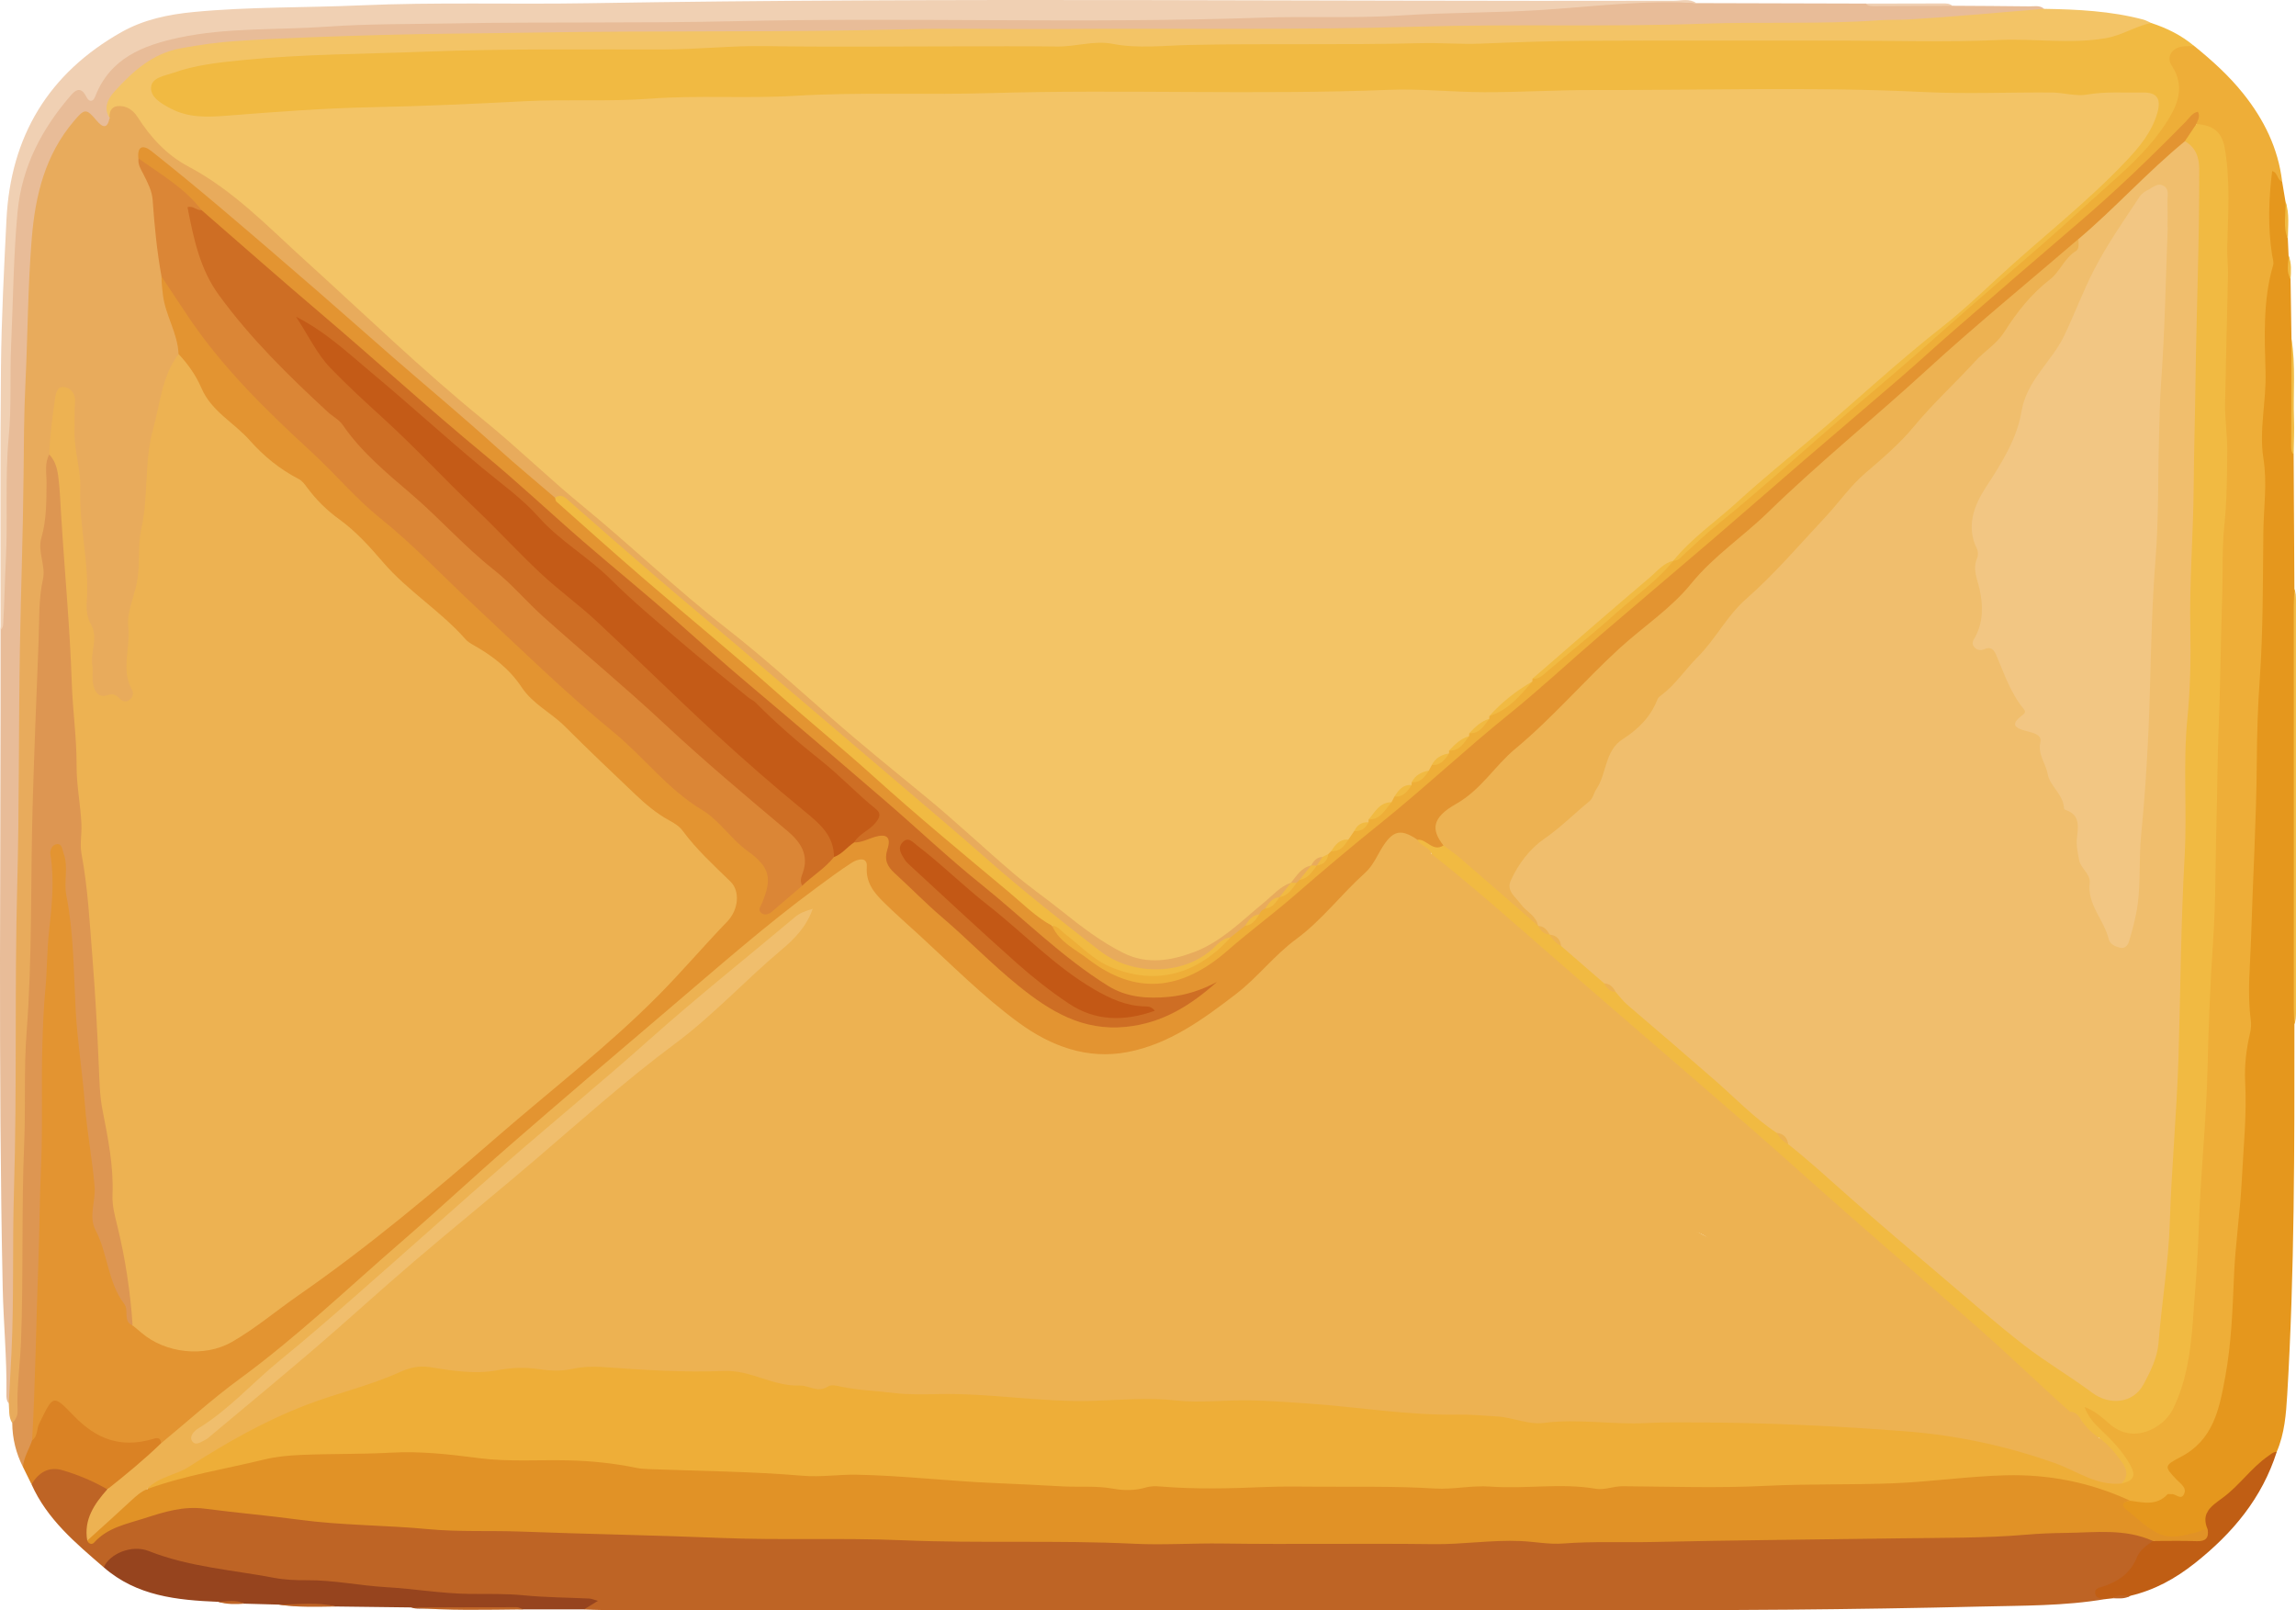 <?xml version="1.0" encoding="UTF-8"?>
<svg id="Layer_1" data-name="Layer 1" xmlns="http://www.w3.org/2000/svg" viewBox="0 0 1248.25 875.52">
  <path d="M1111.34,4.81c18.15.29,36.23,1.16,53.9,5.84,1.45.38,2.79,1.19,4.19,1.8-5.72,6.41-13.75,8.38-21.48,9.98-13.31,2.74-26.9,2.77-40.44,1.23-7.83-.89-15.54.91-23.36.89-56.51-.18-113.02-.29-169.53,0-20.76.11-41.58,1.58-62.28.84-23.93-.86-47.8.45-71.68.45-34.08,0-68.19-.24-102.3.48-13.68.29-27.51.31-41.24.3-17.35-.02-34.74-1.36-52.15.43-14.75,1.52-29.7,1.15-44.48.11-8.66-.61-17.14.57-25.71.48-34.62-.37-69.27-.75-103.86.19-47.9,1.3-95.78.81-143.67,1.44-36.38.48-72.76,1.79-109.1,3.3-17.07.71-34.29,2.06-51.14,5.75-5.11,1.12-10.12,2.52-14.87,4.69-7.91,3.61-8.16,6.67-1.03,11.94,8.05,5.95,17.47,6.62,26.87,6.11,38.43-2.08,76.83-4.5,115.33-5.76,35.63-1.17,71.26-2.14,106.89-3.2,18.73-.56,37.47-.35,56.17-1.18,41.89-1.87,83.84-.23,125.69-1.78,64.83-2.4,129.64-.37,194.45-1.28,21.58-.3,43.12-2.28,64.73-1.35,11.69.5,23.34,1.81,35.08,1.37,66.33-2.5,132.69-2.04,199.03-1.28,34.08.39,68.2.42,102.25,1.66,14.61.53,29.07-1.14,43.62-.44,13.34.64,17.34,6.41,12.16,18.72-3.37,8.02-8.69,14.79-14.61,21.05-19.69,20.82-42.12,38.64-63.32,57.82-21.59,19.52-43.96,38.13-65.91,57.22-20.58,17.9-41.44,35.51-61.98,53.46-18.2,15.91-37.19,30.92-54.58,47.72-.58.58-1.22,1.12-1.86,1.64-16.08,11.32-30.46,24.77-45.22,37.66-10.31,9.01-21.08,17.5-31.02,26.93-.49.53-1.04,1.01-1.59,1.47-7.26,6.21-15.49,11.27-21.89,18.5-.42.58-.9,1.1-1.41,1.59-3.2,2.67-6.86,4.79-9.63,7.98-.43.55-.93,1.05-1.45,1.51-3.2,2.61-6.79,4.74-9.54,7.9-.44.54-.94,1.03-1.47,1.47-2.83,1.87-6.1,3.2-7.94,6.33-.81,1.15-1.71,2.22-2.85,3.07-2.94,1.77-6.15,3.18-8.09,6.25-.44.55-.95,1.03-1.5,1.46-3.19,1.45-6.05,3.31-7.89,6.42-.82,1.17-1.74,2.25-2.95,3.04-4.75,1.81-8.05,5.35-11.02,9.29-.43.57-.94,1.06-1.49,1.5-2.45,1.28-5.02,2.41-6.46,5-1.23,1.74-2.55,3.39-4.4,4.52-3.25,1.24-6.01,3.14-8.01,6.05-.65.81-1.41,1.51-2.26,2.1-1.13.75-2.36,1.32-3.62,1.82-2.58.83-4.47,2.74-6.59,4.29-4.17,2.62-7.07,6.71-11.02,9.59-15.45,11.45-28.58,25.96-45.74,35.1-16.21,8.63-32.76,10.38-49.73,1.66-13.81-7.09-25.2-17.44-37.29-26.86-30.77-23.98-59.5-50.4-89.6-75.18-27.49-22.63-53.84-46.64-81.53-69.02-18.62-15.05-36.7-30.72-54.68-46.45-14.28-12.5-28.74-24.82-43.18-37.11-18.8-16.01-36.98-32.73-56.08-48.41-19.29-15.84-37.79-32.67-55.73-50.03-20.02-19.37-40.91-37.75-61.61-56.34-5.61-5.04-11.91-9.23-18.75-12.6-12.87-6.33-23.31-15.63-31.81-27.08-7.01-9.44-6.87-9.51-17.07-4.45-.59.29-1.35-.6-1.86-1.23-2.36-7.24,1.36-12.43,5.61-17.62,12.53-15.26,29.3-21.77,48.29-24.07,16.81-2.03,33.73-2.29,50.59-3.14,37.4-1.89,74.9-.93,112.29-2.26,45.8-1.62,91.57-.35,137.35-1.11,36.91-.61,73.8-1.77,110.72-1.51,66.84.46,133.7.62,200.53-.36,53.83-.8,107.66-.46,161.47-1.56,35.88-.73,71.79-.09,107.61-1.63,34.76-1.49,69.58-2.55,104.27-5.65,5.09-.45,10.37-.92,15.48.53Z" style="fill: #f3c466; stroke-width: 0px;"/>
  <path d="M756.5,436.13c.54-1.03,1.08-2.06,1.62-3.09,3.35-1.74,6.06-4.41,9.32-6.28,0-.51.03-1.02.06-1.53,3.28-1.84,6.37-3.97,9.32-6.29.54-1.03,1.08-2.06,1.62-3.08,3.28-1.84,6.36-3.98,9.32-6.28,0-.51.03-1.02.06-1.53,4.34-1.62,7.3-5.16,10.87-7.86,0-.51.03-1.01.06-1.52,4.35-1.61,7.3-5.17,10.88-7.85,0-.51.03-1.01.06-1.52,8.58-5.28,15.73-12.35,23.39-18.79.01-.51.03-1.01.06-1.52,9.24-4.81,16.58-12.19,24.18-18.99,17.17-15.36,35.11-29.82,52.34-45.1h0c13.05-11.06,25.74-22.52,38.87-33.48,19.3-16.11,37.87-33.08,57.11-49.28,15.48-13.04,30.61-26.49,45.99-39.65,21.68-18.55,42.97-37.54,64.43-56.35,14.65-12.84,29.23-25.74,43.01-39.49,8.47-8.45,16.2-17.61,21.11-28.77,2.76-6.26,3.52-12.44.03-18.73-2.23-4.01-3.7-8.15-.09-12.28,3.75-4.29,8.16-3.84,12.8-1.86,9.66,7.83,18.82,16.07,26.66,25.89,11.3,14.16,18.95,29.68,21.13,47.75-3.6.13-3.87,2.71-4.1,5.43-.86,10.38-.68,20.75.58,31.08.54,4.42,1.26,8.82.12,13.18-4.05,15.56-3.59,31.41-3.5,47.29.08,14.55.89,29.15-1.33,43.65-.47,3.07-.45,6.28.09,9.35,2.69,15.3-.44,30.57-.07,45.86.42,17.4-.13,34.84-.6,52.23-.42,15.83-1.88,31.67-1.93,47.51-.09,27.56-1.66,55.07-2.47,82.6-.55,18.7-.96,37.42-2.58,56.08-.25,2.88-.17,5.72.29,8.56.5,3.09,1.21,6.25.77,9.32-3.48,24.27-2.86,48.76-3.92,73.14-1.16,26.76-5.25,53.29-5.46,80.12-.16,20.59-3.07,40.93-7.83,60.99-2.86,12.04-9.62,21.04-20.13,27.59-7.27,4.54-7.09,4.83-2.25,11.77,5.03,7.2,3.64,9.26-5.28,11.17-7.82,1.67-15.28,5.44-23.47,1.89-5.54-1.48-10.93-3.36-16.34-5.26-19.96-7.02-40.55-8.58-61.54-6.92-17.63,1.39-35.31,3.22-52.93,3.35-37.48.26-74.92,2.83-112.38,2.2-23.92-.4-47.83.13-71.73,0-19.97-.11-40.02.06-60.01.45-19.62.39-39.46-.62-59.13-.39-19.18.22-38.42-1.72-57.61.93-7.42,1.02-15.08.56-22.57-.79-3.34-.6-6.77-.82-10.12-.47-29.67,3.06-59.2-1.1-88.79-1.84-25.2-.63-50.34-4.86-75.51-4.11-24.53.73-48.81-1.21-73.18-2.42-7-.35-14.03-.23-21.01-.27-28.39-.18-56.27-7.19-84.8-5.6-22.93,1.28-45.65-2.9-68.49-4.16-12.03-.66-23.83,1.98-35.84,1.22-32.84-2.08-63.88,7.35-95.13,15.34-3.24.83-6.28,2.68-9.82,1.57-2.39-4.35,1.5-5.5,3.91-6.55,16.29-7.12,30.69-17.49,46.04-26.19,19.07-10.81,39.91-17.77,60.43-25.23,8.27-3.01,17.14-4.41,25.14-8.35,11.57-5.69,23.58-1.5,35.34-1.32,8.08.13,16.07,1.02,24.03-1.01,2.02-.52,4.15-1.08,6.18-.64,19.15,4.18,38.37-.91,57.57.6,20.46,1.62,41.02,1.55,61.55,1.74,2.61.02,5.41-.04,7.64,1.28,6.99,4.13,15.13,3.43,22.36,5.62,12.65,3.83,25.19.6,37.72,2.25,35.8,4.71,72.03,3.22,107.96,6.95,13.53,1.4,27.61.33,41.23-1.36,9.57-1.19,18.57,1.67,27.95,1.03,28.39-1.93,56.58,1.74,84.85,3.43,19.97,1.19,39.71,5.24,59.86,4.25,14.09-.69,28.09.64,41.85,3.87,6.81,1.59,13.47-.53,20.2-.36,40.28,1.02,80.57.53,120.84,1.28,18.95.35,37.85,2.76,56.79,3.76,17.51.93,34.59,3.7,51.68,7.33,16.65,3.54,32.67,8.7,48.12,15.78,7.37,3.38,14.82,6.53,23.23,5.44,5.49-1.2,3.89-4.37,2.14-7.61-3.64-6.75-8.92-12.11-14.47-17.27-3.25-3.02-6.47-6.14-7.89-10.5-1.16-3.56.31-5.03,3.9-3.94,3.83,1.16,6.7,3.95,9.86,6.22,13.91,9.98,28.47,6.14,34.44-10.09,5.59-15.19,7.93-31.2,9.05-47.39,2.14-30.87,2.55-61.82,5.64-92.65,1.47-14.72,1.61-29.62,1.9-44.42.69-34.34,3.14-68.57,4.71-102.86.39-8.56-.13-17.14-.16-25.69-.06-23.7,1.43-47.33,2.03-71,1.07-41.85,1.13-83.73,4.34-125.51.78-10.12-1.78-20.16-1.35-30.38.88-20.74,1.68-41.52,1.41-62.27-.25-19.26.53-38.5.2-57.75-.09-5.48-.65-10.89-1.37-16.32-.98-7.39-4.29-12.72-11.54-15.17-2.29-.98-2.82-2.83-2.35-5.87-7.4,7.41-14.45,14.27-21.29,21.34-15.95,16.49-33.93,30.69-51,45.92-23.87,21.29-48.66,41.5-72.31,63.04-14.21,12.95-29.04,25.25-43.74,37.67-22.24,18.79-43.93,38.24-66.19,57.02-21.07,17.77-41.78,35.97-62.53,54.1-28.01,24.47-56.75,48.06-84.8,72.48-16.07,14-32.19,27.98-48.8,41.38-27.32,22.04-53.69,45.24-81.17,67.1-21.1,16.79-47.49,17.41-69.16,1.17-6.04-4.53-11.86-9.33-17.68-14.14-2.32-1.91-5.22-3.94-2.64-7.68,3.74-1.21,5.63,1.74,8.05,3.55,8.49,6.36,15.99,14.46,25.99,18.27,21.86,8.33,41.16,2.7,58.11-12.65.96-.87,1.9-1.77,2.86-2.64,2.51-2.66,5.24-5.07,8.41-6.93,3.18-1.31,5.65-3.48,7.54-6.35,1.2-1.18,2.38-2.37,3.84-3.24,2.86-1.11,4.91-3.31,7.13-5.3.52-.47,1.08-.88,1.66-1.26,3.01-1.92,5.58-4.31,7.84-7.06.63-.89,1.42-1.58,2.36-2.12,3.31-1.48,5.63-4.23,8.28-6.54.49-.49,1.03-.92,1.59-1.31,2.23-1.4,4.86-2.33,6.12-4.94.53-.53,1.06-1.05,1.6-1.58,3.35-1.74,6.07-4.4,9.32-6.29,1.06-1.55,2.13-3.1,3.19-4.64,2.54-1.64,5.3-2.94,7.75-4.74,0-.51.03-1.01.06-1.52,4.85-2.21,7.7-7.06,12.45-9.41Z" style="fill: #eeae38; stroke-width: 0px;"/>
  <path d="M1144.54,869.35c-22.4,3.8-45.07,3.5-67.65,4.05-139.57,3.4-279.16,1.61-418.74,1.91-110.42.23-220.84,0-331.26-.04-3.12,0-6.23-.2-9.35-.31,1.12-4.49-2.14-3.52-4.55-3.7-21.5-1.61-43.04-2.27-64.57-3.26-20.48-.94-40.95-2.77-61.36-5.35-15.17-1.92-30.65-1.52-45.83-3.94-19.76-3.14-39.71-5.32-58.67-12.51-9.7-3.68-18.33-.06-26.17,5.86-15.26-13.16-30.78-26.09-39.27-45.14,1.78-6.58,5.91-10.56,12.46-9.93,10.66,1.04,20.7,4.34,28.78,11.95.74,4.76-3.57,7.12-5.13,10.79-2.09,4.9-6.46,9.53-2.04,15.26,12.86-11,29.39-12.77,44.63-17.36,8.97-2.7,18.59.49,27.85,1.63,30.19,3.71,60.36,7.1,90.82,8.48,39.49,1.79,79.03,1.74,118.5,4.15,21.27,1.3,42.68,1.5,63.96,1.5,58.31,0,116.57,2.76,174.88,2.01,25.43-.32,50.84,1.13,76.31.93,25.71-.2,51.52.53,77.27.38,21.31-.13,42.63.41,63.9-.14,22.61-.6,45.26-1.85,67.78-.33,18.83,1.27,37.42-1.29,56.13-.93,48.68.95,97.3-2.06,145.97-1.76,28.63.18,57.1-3.88,85.75-2.96,8.37.27,16.63.85,24.4,4.3,2.26,1.57,1.98,3.56.37,5.21-4.54,4.64-7.55,10.35-11.34,15.51-2.94,4-7.57,6.15-12.26,7.67-4.04,1.31-3.82,3.33-1.55,6.06Z" style="fill: #be6425; stroke-width: 0px;"/>
  <path d="M1192.92,25.02c-2.08.07-4.18-.02-6.23.24-5.86.74-9.13,5.6-6.02,10.34,7.74,11.8,3,22.1-3.41,31.83-7.71,11.71-17.73,21.38-28.26,30.77-12.17,10.85-24.17,21.92-36.44,32.67-19.05,16.69-38.4,33.03-57.3,49.88-15.46,13.77-31.18,27.2-47.01,40.54-25.11,21.16-49.22,43.49-74.81,64.1-6.04,4.87-11.62,10.31-17.4,15.5-1.9,1.71-3.37,4.08-6.38,4.01,10.03-12.41,23.25-21.38,34.9-32.03,12.99-11.87,26.67-23,40.13-34.36,23.95-20.22,46.83-41.67,71.52-61.04,10.18-7.99,19.65-16.91,29.15-25.72,23.39-21.71,48.82-41.18,70.77-64.45,7.14-7.57,13.76-15.6,16.73-25.91,2.2-7.62-.12-11.23-7.87-11.09-10.09.19-20.16-.65-30.32,1.12-6.17,1.07-12.83-1.08-19.28-1.13-23.17-.18-46.39.88-69.51-.26-59.82-2.95-119.64-.92-179.46-1.09-19.81-.06-39.69,1.24-59.54,1.18-17.26-.05-34.56-1.96-51.77-1.28-72.31,2.88-144.66-.37-216.94,1.78-35.37,1.05-70.76-.65-106.02,1.48-26.27,1.58-52.56-.43-78.69,1.54-22.63,1.71-45.22.21-67.77,1.37-27.62,1.42-55.23,2.72-82.9,3.26-26.64.52-53.27,2.57-79.85,4.65-10.48.82-20.52,1.12-30.06-3.88-4.9-2.57-10.88-5.89-10.76-11.25.13-5.71,7.46-6.55,12.06-8.19,11.98-4.28,24.52-5.59,37.24-6.88,33.35-3.37,66.77-3.33,100.18-4.64,43.29-1.7,86.57-1.08,129.85-1.2,18.19-.05,36.26-2.11,54.48-1.82,34.27.54,68.55.15,102.83.15,18.61,0,37.23-.2,55.84.08,10.15.15,20.23-3.4,30.23-1.46,13.88,2.69,27.98.92,41.59.62,42.01-.93,84.01.11,125.99-.98,10.85-.28,21.62.68,32.45.25,18.92-.76,37.86-1.45,56.79-1.54,46.6-.22,93.19-.08,139.79-.09,28.38,0,56.8.96,85.12-.34,19.35-.89,38.67,2.29,58.04-.96,8.91-1.49,16.25-6.47,24.81-8.33,8.59,2.78,16.55,6.71,23.49,12.56Z" style="fill: #f1ba42; stroke-width: 0px;"/>
  <path d="M676.84,503.36c-2.61,2.08-5.21,4.16-7.82,6.25-3.44,2.75-7,5.35-10.47,8.07-17.87,13.98-40.71,15.1-59.5,2.11-17.35-11.99-33.71-25.38-49.65-39.13-23.25-20.05-46.9-39.63-70.06-59.78-25.12-21.85-50.64-43.23-75.72-65.14-22.13-19.33-44.85-37.99-67.13-57.17-9.07-7.81-17.78-16.03-27.11-23.53-2.25-1.81-4.42-3.67-7.59-3.36-8.93-4.53-15.86-11.73-23.25-18.16-43.36-37.74-86.54-75.68-130.12-113.18-21.29-18.32-42.77-36.41-64.41-54.31-2.12-1.75-6.33-7.22-6.49,1.54,10.74,19.48,8.05,41.6,12.32,62.34-.26,9.75,3.06,18.73,5.97,27.81,1.56,4.87,3.95,9.61,2.77,15-11.53,22.15-15.8,46.5-16.93,70.71-.62,13.37-3.51,26.47-3.6,39.99-.07,11.14-.36,23.42-5.74,34.23-.69,1.39-1.2,3.09-.84,4.55,2.57,10.44-1.76,21.13,1.64,31.7,2.11,6.55-1.93,9.51-8.81,7.85-14.46-3.49-16.72-1.68-16.14-21.68.5-17.19-3.68-33.84-4.16-50.92-.49-17.56-2.04-35.15-4.04-52.61-1.36-11.89-2.13-23.7-1.86-35.62.06-2.66.07-5.97-3.06-6.32-3.01-.34-3.05,3.13-3.39,5.26-1.49,9.5-1.97,19.12-3.28,28.66-1.33,4.88-.62,9.85-.62,14.77.01,9.39-.42,18.68-2.27,27.95-2.2,11.03.27,22.2-.53,33.42-2.36,32.93-1.98,66.03-3.8,98.98-1.55,28.11-.14,56.22-1.45,84.27-1.58,33.78-2.35,67.57-3.4,101.36-.6,19.24-.96,38.48-1.05,57.72-.14,32.26-1.57,64.47-3.32,96.66-.22,3.99.08,8.58-5.3,9.97-2.09-3.32-1.51-7.1-1.86-10.72-1.19-2.48-.66-5.13-.6-7.69.62-27.03-1.11-54.08.03-81.06,2.13-50.46.24-100.93,1.66-151.36,1.14-40.58.46-81.15,1.49-121.7.87-34.04.24-68.13,1.75-102.11,1.12-25.24-.07-50.48,1.36-75.65,2.17-38.12.77-76.45,7.02-114.35,2.81-17.08,10.47-31.46,21.17-44.52,5.74-7,8.06-7.13,15.42-1.53,1.76,1.34,3.24,2.64,5.49,1.24-.27-3.26.92-6.08,4.23-6.46,4.75-.54,8.53,2.03,11.01,5.92,7.12,11.15,16,20.76,27.63,26.9,24.51,12.95,43.27,32.77,63.43,51.01,32.24,29.19,63.44,59.5,97.27,86.99,18.05,14.67,34.79,31.07,52.82,45.86,26.84,22.01,51.89,46.08,79.3,67.46,19.59,15.28,38.03,32.05,56.71,48.47,16.74,14.71,34.07,28.68,51.28,42.82,16.36,13.45,31.78,28.04,47.91,41.79,8.46,7.21,17.65,13.56,26.34,20.52,10.53,8.44,21.15,16.59,33.34,22.67,13,6.49,26.05,4.05,38.25-.5,14.96-5.58,26.28-17.29,38.5-27.32,4.54-3.72,8.42-8.41,14.24-10.4.13.33.26.67.39,1-1.37,3.09-4.09,4.87-6.62,6.83h0c-2.93,1.68-4.97,4.47-7.82,6.25-1.5.58-2.54,1.62-3.13,3.12-2.91,1.7-4.96,4.47-7.81,6.25Z" style="fill: #e8ab5c; stroke-width: 0px;"/>
  <path d="M1158.08,815.88c7.12.94,14.41,2.88,20.31-3.5.35-.38,1.46-.01,2.21-.1,2.31-.26,5.1,3.52,6.77,0,1.66-3.5-1.81-5.57-3.9-7.76-6.83-7.15-7.13-7.66,2.02-12.41,17.86-9.26,21.07-26.05,24.27-43.45,3.35-18.17,4.01-36.45,4.77-54.82.73-17.53,3.4-34.98,4.27-52.51.87-17.61,2.75-35.21,1.82-52.89-.48-9.12.58-18.08,2.69-26.97.53-2.23.66-4.7.36-6.97-2-14.98-.27-29.95.17-44.89.94-31.88,2.87-63.73,3.1-95.64.11-14.77.53-29.57,1.58-44.3,1.91-26.79,1.68-53.67,1.99-80.44.15-13.18,2.18-26.48.02-40.09-2.41-15.21,1.59-30.95,1.17-46.57-.53-19.57-1.5-39.27,4.14-58.47.46-1.58-.28-3.53-.56-5.29-2.35-15.2-1.93-30.35.02-45.83,3.36,1.04,2.59,4.99,5.4,5.66.61,3.63,1.21,7.26,1.82,10.89,1.91,6.69-.39,13.65,1.3,20.35.13,3.04.26,6.07.4,9.11,1.51,4.16-.28,8.59,1.08,12.76.17,10.84.34,21.69.5,32.53,1.28,17.84.19,35.7.59,53.55.07,3.08-.6,6.22.59,9.23.13,24.39.26,48.78.39,73.18.89,1.99.54,4.11.54,6.17.02,74.73.02,149.46,0,224.18,0,2.06.33,4.17-.52,6.18.02,67.14.1,134.29-3.9,201.34-.63,10.5-1.41,21.22-5.71,31.17-12.65,9.9-21.88,23.69-36.14,31.71-1.88,1.06-1.91,1.64-.93,3.39,1.47,2.62,1.72,5.44-.56,7.95-17.41,8.62-34.24,4.76-45.37-10.38-2.94-3.99-2.22-5.32,3.29-6.07Z" style="fill: #e5971d; stroke-width: 0px;"/>
  <path d="M59.59,64.17c-1.23,6.14-3.87,5.16-7.05,1.39-5.71-6.79-6.57-6.55-12.33.23-15.67,18.44-21.02,40.31-22.94,63.79-2.14,26.13-2.17,52.31-3.43,78.44-.83,17.14-.87,34.24-1.04,51.35-.3,30.9-1.44,61.79-1.97,92.69-.75,43.17-.3,86.36-1.47,129.51-1.49,55.15-.06,110.32-1.76,165.42-.92,29.62.06,59.23-1.38,88.8-.44,9.03-.98,18.08-1.43,27.13-1.35-1.49-1.32-3.34-1.29-5.16.28-19.26-1.62-38.43-2.03-57.68C-1.05,580.85.47,461.63.29,342.41c1.9-13.38,1.27-26.9,1.29-40.3.05-33.58.22-67.18,1.37-100.71,1-29.3.99-58.69,4.36-87.92,2.7-23.4,12.67-43.23,27.53-60.97,2.93-3.5,6.39-6.38,11.49-3.99,2.45,1.15,3.84.01,5.07-2.02,10.38-17.14,26.82-24.69,45.51-28.56,13.3-2.75,26.9-3.9,40.35-4.13,19.26-.33,38.48-1.47,57.72-2.15,61.14-2.15,122.32.11,183.42-1.67,81.75-2.38,163.49-.47,245.23-1.23,41.38-.38,82.75-1.29,124.12-1.95,43.91-.7,87.81-3.02,131.68-5.6,14.2-.83,28.57-1.07,42.82.48,30.7.08,61.41.17,92.11.25,12.34,1.42,24.73.2,37.09.64,3.33.12,6.71-.61,9.98.56,13.91.09,27.83.14,41.74.32,2.75.04,5.72-.74,8.17,1.33-24.46,2-48.9,4.3-73.39,5.79-5.52.34-11.15.06-16.77.46-31.67,2.27-63.43.7-95.1,1.84-51.63,1.86-103.28.07-154.88,1.61-66.17,1.98-132.33.78-198.49,1.29-26.58.2-53.17-.55-79.73.14-68.03,1.76-136.08.63-204.1,1.82-26.97.47-53.96.48-80.93,1.26-26.58.76-53.18,1.55-79.7,3.33-9.95.67-19.98,2.08-29.94,3.92-15.5,2.86-25.96,12.44-35.79,23.2-3.52,3.85-6.62,8.89-2.94,14.7Z" style="fill: #e8bc98; stroke-width: 0px;"/>
  <path d="M922.25,1.7c-28.09-1.79-56.01,1.89-83.9,3.7-25.41,1.65-50.83,1.29-76.13,2.97-25.49,1.69-50.91.35-76.35,1.23-96.02,3.32-192.1-.28-288.1,1.95-50.71,1.18-101.39.22-152.08,1.18-22.71.43-45.48.16-68.1,1.77-26.81,1.91-53.92.32-80.42,6-19.54,4.19-37.3,11.15-45.36,31.84-1.34,3.44-3.43,3.12-4.86.28-2.37-4.68-4.95-4.8-8.19-1.07-16.01,18.42-26.92,39.04-29.23,63.87-2.24,24.05-2.39,48.14-3.48,72.21-.75,16.62.26,33.28-1.3,49.78-2.12,22.33-.42,44.68-1.57,66.97-.57,11.01-.72,22.02-1.35,33.02-.1,1.81.13,3.68-1.52,5.01.02-47.65-.29-95.31.21-142.95.28-26.73,1.68-53.45,3-80.16,2.25-45.25,22.89-79.45,62.48-101.83,12.17-6.88,25.6-9.64,39.37-10.96,30.02-2.88,60.18-2.26,90.25-3.59,41.38-1.83,82.73-.48,124.08-1.17,196.81-3.28,393.62-.87,590.44-1.36,4.03-.01,8.34-1.35,12.13,1.31Z" style="fill: #f0d0b3; stroke-width: 0px;"/>
  <path d="M6.66,773.62c2.01-1.89,3.03-4.26,2.91-6.97-.56-12.48,1.37-24.83,1.85-37.27,1.38-35.85.2-71.74,1.72-107.53.86-20.26-.23-40.54,1.32-60.7,3.13-40.7,2.12-81.46,3.25-122.17.85-30.31,2.12-60.63,3.29-90.93.42-10.96-.08-22.21,2.36-33.23,1.61-7.29-3.04-14.92-.89-22.34,2.87-9.92,2.75-19.96,2.83-30.08.04-5.12-1.2-10.44,1.49-15.33,5.65,1.05,5.91,5.87,6.79,10.05,2.21,10.47,2.86,21.22,3.05,31.78.5,28.1,3.93,55.97,5.14,84,1.45,33.43,3.57,66.85,6.5,100.15,2.53,28.69,4.42,57.43,7.1,86.11.9,9.57.74,19.19,1.43,28.79,1.61,22.54,6.92,44.58,7.5,67.34.34,13.22,5.65,26.34,7.29,39.76,1.02,8.35,4.23,16.7,1.04,25.25-3.17,1.4-4.14-1.05-5.15-3.1-7.55-15.42-11.3-32.27-17.91-48.06-1.71-4.09-2.21-8.72-1.45-13.08,1.6-9.22-.45-18.05-1.61-27.08-2.83-22.13-4.77-44.36-6.48-66.61-1.49-19.44-1.14-39.06-3.66-58.33-1.69-12.97-2.73-26.06-4.23-40.68-2.36,3.7-1.62,6.02-1.52,8.19.66,14.35-1.11,28.54-2.42,42.79-1.71,18.62-2.11,37.32-2.58,56.02-.95,38.13-.14,76.28-2.24,114.43-1.15,20.98-2.25,42.06-2.11,63.13.08,11.43.63,22.9-1.89,34.18-1.56,5.47-2.64,11.16-6.91,15.42-3.79-7.52-5.74-15.48-5.82-23.89Z" style="fill: #dd9652; stroke-width: 0px;"/>
  <path d="M56.39,852.06c3.24-7.34,15.16-12.53,24.52-8.83,21.93,8.68,45.25,10.21,68.02,14.54,5.82,1.11,12,1.37,17.73,1.31,14.62-.14,28.82,2.95,43.28,3.78,15.19.87,30.33,3.51,45.51,3.66,9.76.1,19.45-.2,29.23.76,11.83,1.17,23.78,1.19,35.67,1.77,1.21.06,2.4.61,4.73,1.24-3.12,1.92-5.33,3.29-7.54,4.65-11.01,0-22.01,0-33.02-.01-17.27-1.11-34.55-.16-51.83-.52-3.07-.06-6.19.56-9.21-.54-13.52-.17-27.03-.34-40.55-.5-10.42-1.45-20.95.48-31.37-1.03-6.22-.17-12.45-.34-18.67-.51-4.66-1.38-9.53.32-14.19-1-22.39-.9-44.38-3.1-62.32-18.78Z" style="fill: #96441e; stroke-width: 0px;"/>
  <path d="M12.48,797.52c.42-5.26,3.35-9.66,4.98-14.51,2.34-5.74,2.39-12.23,5.9-17.59,3.8-5.8,6.35-6.39,12.11-2.55,4.14,2.76,7.68,6.21,11.12,9.75,7.85,8.08,17.2,11.3,28.35,8.89,2.54-.55,5.14-.81,7.72-1.12,2.65-.32,5.38-.52,5.95,3.17-7.5,11.69-17.83,20.12-30.25,26.12-7.65-4.46-15.77-7.85-24.24-10.35-7.7-2.28-13.04,1.22-17,7.59-1.55-3.14-3.09-6.27-4.63-9.41Z" style="fill: #da8224; stroke-width: 0px;"/>
  <path d="M1200.23,831.5c-3.88-9.1,2.02-12.68,8.41-17.41,8.85-6.54,15.24-16.06,24.43-22.47,1.5-1.04,2.77-2.31,4.72-2.34-8.02,25.16-23.92,44.2-44.44,60.47-10.76,8.53-21.98,14.67-35.12,17.79-2.99,1.69-6.52-.38-9.5,1.36-1.39.15-2.79.31-4.18.46-2.17-.52-5.12-.13-5.49-3.22-.33-2.77,2.53-3.08,4.22-3.63,8.5-2.76,15.01-7.33,18.57-16.06,1.5-3.67,5.17-6.37,8.66-8.7,5.88-2.04,12.03-1.06,18.05-1.5,4.48-.33,8.85-.52,11.68-4.75Z" style="fill: #c05e14; stroke-width: 0px;"/>
  <path d="M1247.41,556.78c-.12-2.85-.35-5.71-.35-8.56-.03-72.87-.04-145.75-.02-218.62,0-3.11.23-6.23.35-9.35.29,2.03.83,4.05.83,6.08.05,74.79.05,149.58.01,224.36,0,2.03-.53,4.06-.81,6.09Z" style="fill: #f1ba42; stroke-width: 0px;"/>
  <path d="M1246.99,247.07c-1.28-1.17-1.36-2.72-1.36-4.3.06-19.49.12-38.98.18-58.48,2.33,14.39.88,28.91,1.36,43.36.21,6.46-.1,12.94-.18,19.41Z" style="fill: #f1ba42; stroke-width: 0px;"/>
  <path d="M223.48,873.89c19.16-.06,38.33-.15,57.49-.14,1.18,0,2.36.78,3.54,1.19-20.36.19-40.72.82-61.04-1.05Z" style="fill: #be6425; stroke-width: 0px;"/>
  <path d="M1061.43,3.16c-14,.05-28,.11-42.01.16-1.81,0-3.67.16-5.07-1.37,13.98-.03,27.96-.06,41.94-.09,1.82,0,3.65-.04,5.13,1.3Z" style="fill: #f0d0b3; stroke-width: 0px;"/>
  <path d="M151.56,872.35c10.47-.04,20.99-1.55,31.37,1.03-10.47.13-20.96.56-31.37-1.03Z" style="fill: #be6425; stroke-width: 0px;"/>
  <path d="M1243.83,129.89c-2.84-6.63-.95-13.56-1.3-20.35,2.36,6.66,1.28,13.54,1.3,20.35Z" style="fill: #f1ba42; stroke-width: 0px;"/>
  <path d="M118.7,870.84c4.77-.19,9.61-1.36,14.2,1-4.78.33-9.54.43-14.2-1Z" style="fill: #be6425; stroke-width: 0px;"/>
  <path d="M1245.31,151.77c-2.48-4.07-1.13-8.47-1.08-12.76,1.7,4.14,1.32,8.46,1.08,12.76Z" style="fill: #f1ba42; stroke-width: 0px;"/>
  <path d="M1148.73,868.89c2.86-2.62,6.3-1.17,9.5-1.36-2.97,1.83-6.26,1.44-9.5,1.36Z" style="fill: #be6425; stroke-width: 0px;"/>
  <path d="M909.65,304.89c-8.72,11.06-20.44,18.86-30.76,28.17-12.43,11.21-25.61,21.6-38.35,32.47-2.23,1.9-4.2,3.88-7.41,3.45,21.31-18.46,42.52-37.04,64.05-55.25,3.83-3.24,7.13-7.59,12.47-8.84Z" style="fill: #f1ba42; stroke-width: 0px;"/>
  <path d="M833.07,370.51c-6.64,7.7-13.13,15.59-23.39,18.79,6.76-7.56,14.61-13.75,23.39-18.79Z" style="fill: #f1ba42; stroke-width: 0px;"/>
  <path d="M756.5,436.13c-3.46,4.04-5.92,9.41-12.45,9.41,3.45-4.06,5.94-9.39,12.45-9.41Z" style="fill: #f1ba42; stroke-width: 0px;"/>
  <path d="M733.05,456.44c-2.17,3.49-4.54,6.67-9.32,6.29,2.18-3.47,4.58-6.6,9.32-6.29Z" style="fill: #f1ba42; stroke-width: 0px;"/>
  <path d="M767.44,426.76c-2.18,3.47-4.54,6.67-9.32,6.28,2.18-3.47,4.58-6.61,9.32-6.28Z" style="fill: #f1ba42; stroke-width: 0px;"/>
  <path d="M706.52,478.36c-.52.52-1.04,1.04-1.56,1.55-1.04.87-2.08.97-3.12,0,0,0,0-.01,0-.01,3.09-3.77,5.61-8.21,10.94-9.37.13.33.26.67.39,1-1.37,3.09-4.09,4.87-6.64,6.82Z" style="fill: #e8ab5c; stroke-width: 0px;"/>
  <path d="M798.69,400.19c-2.81,3.74-5.18,8.11-10.88,7.86,3.1-3.35,6.32-6.52,10.88-7.86Z" style="fill: #f1ba42; stroke-width: 0px;"/>
  <path d="M809.63,390.81c-2.82,3.74-5.18,8.11-10.88,7.85,3.11-3.34,6.32-6.53,10.88-7.85Z" style="fill: #f1ba42; stroke-width: 0px;"/>
  <path d="M776.81,418.94c-2.18,3.48-4.54,6.67-9.32,6.29,1.95-3.81,5.29-5.57,9.32-6.29Z" style="fill: #f1ba42; stroke-width: 0px;"/>
  <path d="M787.76,409.57c-2.18,3.46-4.55,6.66-9.32,6.28,1.95-3.81,5.28-5.58,9.32-6.28Z" style="fill: #f1ba42; stroke-width: 0px;"/>
  <path d="M743.99,447.06c-1.56,3.25-3.99,5.08-7.75,4.74,1.57-3.24,4.03-5.02,7.75-4.74Z" style="fill: #f1ba42; stroke-width: 0px;"/>
  <path d="M722.14,464.31c-.44,3.71-2.55,5.77-6.23,6.24-1.02-2.93,1.86-3.27,3.11-4.7,1.04-.52,2.08-1.03,3.12-1.55Z" style="fill: #f1ba42; stroke-width: 0px;"/>
  <path d="M719.02,465.86c-1.04,1.57-2.08,3.13-3.11,4.7,0,0,0,0,0,0-1.05.85-2.09.96-3.13-.01,0,0,0-.01,0-.01,1.39-2.49,3.09-4.56,6.26-4.68Z" style="fill: #e8ab5c; stroke-width: 0px;"/>
  <path d="M58.35,809.69c10.1-8.01,20.06-16.18,29.32-25.16,6.17-10.01,15.79-16.43,24.85-23.28,27.6-20.89,54.4-42.7,79.93-66.07,17.83-16.33,36.48-31.75,54.46-47.91,28.79-25.88,58.09-51.2,87.4-76.49,23.82-20.55,47.91-40.8,72.07-60.97,15.4-12.86,31.35-24.92,47.42-36.87,2.3-1.71,4.58-3.45,7.08-4.85,7.66-4.27,11.21-2.46,12.33,6.38.73,5.79,3.9,10.21,7.92,13.98,14.21,13.35,28.28,26.84,43.07,39.58,10.62,9.15,20.15,19.61,31.95,27.31,20.63,13.45,42.8,21.25,67.12,12.04,16.79-6.36,32.7-15.23,46.01-27.52,18.12-16.72,37.66-31.92,54.24-50.33,4.31-4.78,9.89-8.41,14.32-13.2,4.08-4.41,7.77-9.04,10.49-14.47,5.75-11.48,12.28-13.24,23.02-6.49,2.28,3.1,8.37,3.48,6.72,9.38-4.22,1.28-6.64-2.18-9.78-3.73-1.41-.69-2.87-1.77-4.37-.99-2.01,1.04-1.68,3.16-1.21,4.87,2.62,9.57,3.42,19.39,4.58,29.19.76,6.44.7,12.87-2.78,18.14-7.61,11.5-4.1,24.16-4.91,36.38-.1,1.55.82,3.09,1.92,4.18,7.45,7.39,11.09,17.45,17.84,25.32,1.48,1.72,1.66,3.71,1.24,5.87-.43,2.23-1.61,4.86,1.25,6.22,2.72,1.29,4.22-1.22,5.92-2.68,2.26-1.94,4.77-3.07,7.78-3.11,7.07-.1,10.2,3.46,7.91,10.18-1.68,4.92.35,7.31,4.03,9.53,5.02,3.04,10.62,4.29,16.3,4.99,7.37.9,12.09,4.92,13.87,11.82,1.34,5.19,4.92,7.69,9.05,10.04,1.94,1.1,3.63,1.39,5.78.13,9.57-5.58,15.7-5.03,21.45,4.12,7.28,11.58,17.76,20.07,29.33,24.8,15.11,6.18,28.37,16.29,44.58,20.06,6.77,1.57,13.21,5.27,17.83,10.67,6.75,7.9,15.57,12.17,25.05,14.91,8.79,2.54,16.06,7.74,22.6,13.24,7.87,6.62,16.36,11.71,25.28,16.48,13.07,7,25.9,14.55,37.54,23.72,15.62,12.29,32.98,21.74,49.75,32.16,4.55,2.82,9.51,3.92,14.85,4.1,5.23.18,5.21-1.76,2.84-5.43-1.61-2.5-4.53-4.62-3.03-8.3,6.21,1.16,17.23,13.48,17.25,19.14.01,3.13-2.26,4.34-4.39,5.73-13.57,1.42-24.22-6.78-36.06-11-26.46-9.43-53.54-15.23-81.7-17.39-37.01-2.84-73.98-4.63-111.11-4.79-9.94-.04-19.86-.18-29.8.33-18.48.94-36.93-2.48-55.46-.08-8.55,1.11-16.66-3.03-25.31-3.5-6.94-.38-13.94-1.13-20.91-1-27.28.51-54.14-4.08-81.22-6-10.58-.75-21.2-1.51-31.81-1.75-13.62-.3-27.7,1.51-40.78.04-15.41-1.73-30.41-.2-45.42.23-28.01.8-55.63-4.29-83.55-3.7-8.14.17-16.67.38-24.35-.59-9.37-1.18-18.98-1.41-28.28-3.36-2.6-.54-5.56-1.42-7.63-.1-5.55,3.55-10.42-.75-15.17-.58-14.56.53-26.76-8.55-41.3-7.94-21.9.91-43.82-.57-65.7-2.12-5.62-.4-11.49-.14-16.98,1.05-6.28,1.35-12.15.93-18.41.03-7.25-1.05-14.53-.77-22.11.66-12.05,2.28-24.56.28-36.67-1.69-6.15-1-11.55.52-16.48,2.76-16.32,7.41-33.83,11.31-50.52,17.72-22.75,8.74-43.57,20.53-63.75,33.56-7.44,4.81-16.81,5.52-23,12.26-8.56,10.6-20.05,18.07-29.62,27.59-.73.73-1.86.76-2.89.38-1.97-11.47,3.86-19.89,10.9-27.84Z" style="fill: #edb252; stroke-width: 0px;"/>
  <path d="M770.59,456.51c-9.92-6.78-14.27-4.89-21.27,7.91-1.97,3.61-4.16,7.4-7.16,10.09-12.91,11.58-23.41,25.69-37.45,36.03-11.99,8.82-20.96,20.83-32.76,29.88-17.99,13.8-36.3,27.22-59.03,31.55-21.84,4.15-41.54-3.2-58.96-15.91-19.44-14.19-36.38-31.36-54.09-47.6-6.5-5.96-13.15-11.76-19.42-17.96-5.31-5.25-9.82-10.61-9.2-19.4.39-5.58-5.13-4.05-8.12-2.12-6.74,4.34-13.18,9.16-19.64,13.93-27.53,20.3-53.16,42.92-79.19,65.05-28.99,24.65-57.96,49.34-86.68,74.3-19.89,17.29-39.14,35.31-59.07,52.56-29.16,25.23-57.03,51.96-88.27,74.81-14.8,10.83-28.44,23.24-42.61,34.93-.51-3.69-2.71-2.79-5.15-2.09-16.84,4.77-30.03.06-42.4-12.77-11.47-11.9-11.11-11.4-18.83,4.31-1.44,2.92-.7,6.8-3.83,9.03,1.85-32.62,2.17-65.29,3.43-97.92.64-16.76.62-33.53,1.4-50.26,1.05-22.41.09-44.8.75-67.16.29-9.69.64-19.59,1.58-29.38,1.05-10.87.86-21.96,2.12-32.94,1.56-13.63,2.87-27.28.64-41.03-.34-2.12,1-5.21,3.52-5.44,2.97-.28,2.89,2.95,3.67,5.05,2.78,7.47.01,15.25,1.5,22.85,4.01,20.38,3.96,41.09,5.04,61.74.9,17.21,3.7,34.42,5.01,51.54,1.16,15.16,4.02,29.96,5.31,44.97.67,7.76-3.4,16.25.49,23.65,6.76,12.87,6.62,28.34,15.61,40.16,2.74,3.6-.89,9.35,4.53,11.69,2.44-1.01,3.98.72,5.47,2.03,10.36,9.13,22.88,10.46,35.89,10.09,2.1-.06,4.2-.36,6.02-1.46,12.68-7.67,26.06-14.31,36.81-24.82,5.27-5.15,11.64-8.78,17.63-12.89,20.86-14.32,39.8-31.03,59.34-47,37.42-30.58,74.23-61.91,110.4-93.91,18.19-16.09,35.5-33.54,50.36-53.05,6.1-8.01,5.96-15.31-1.42-22.07-7.89-7.23-15.35-14.78-21.77-23.35-.62-.83-1.34-1.65-2.2-2.21-24.5-16.11-43.64-38.29-65.36-57.54-10.14-8.98-20.71-17.37-28.62-28.52-.45-.63-.97-1.29-1.62-1.68-17.31-10.39-30.63-25.62-46.18-38.13-8.36-6.73-15.9-14.25-22.81-22.38-5.59-6.58-11.44-12.81-18.46-17.87-7.65-5.53-14.38-12-20.18-19.44-1.62-2.08-3.42-3.97-5.74-5.22-17.51-9.47-29.83-25.08-44.08-38.26-8.59-7.94-13.04-19.77-18.48-30.37-.4-11.35-7.16-21.02-8.49-32.2-.4-3.35-.77-6.65-.79-10.01,2.8-.57,3.37,1.9,4.57,3.42,5.68,7.15,10.2,15.09,15.43,22.55,15.92,22.73,35.79,41.77,55.57,60.98,9.11,8.84,18.73,17.11,27.05,26.9,9.72,11.42,22.24,20.23,33.27,30.51,12.93,12.05,25.48,24.52,38.6,36.4,26.22,23.75,51.7,48.29,78.73,71.16,7.88,6.67,16.44,12.86,22.39,21.63.58.86,1.3,1.68,2.15,2.25,15.62,10.47,29.03,23.56,43.27,35.7,9.85,8.4,12.78,15.59,8.16,27.85-.45,1.19-1.18,2.33-.25,4.53,7.76-2.24,11.74-9.69,18.2-13.51,5.53-5.69,11.92-10.4,17.71-15.8,4.06-2.53,7.12-6.46,11.67-8.3,3.81-.9,7.43-2.42,11.2-3.41,6.62-1.73,10.2.72,8.84,7.27-1.46,7.04,1.34,11.35,6.04,15.62,24.43,22.2,47.86,45.52,74.08,65.71,23.54,18.12,48.37,19.47,74.49,6.14,6.36-3.25,12.47-6.9,15.51-9.07-18.61,8.33-39.74,8.95-59.69-5.27-22.9-16.32-43.54-35.46-65.04-53.51-18.31-15.39-36.37-31.09-54.52-46.67-25.83-22.19-51.88-44.14-77.47-66.61-42.41-37.23-85.28-73.92-127.96-110.84-41.29-35.73-82.43-71.64-123.54-107.58-12.53-10.95-25.81-21.03-37.75-32.66-5.76-7.37-12.97-13.14-20.67-18.3-4.73-3.17-9.01-6.78-12.58-11.23-.74-6.82,2.58-7.57,7.09-4,12.59,9.97,25,20.18,37.26,30.55,17.99,15.23,35.83,30.64,53.65,46.08,13.71,11.89,27.23,24,40.93,35.9,18.77,16.32,37.91,32.24,56.33,48.94,10.19,9.24,20.8,17.95,31.2,26.92,11.59,7.59,21.12,17.64,31.52,26.63,24.77,21.41,49.72,42.62,74.34,64.21,21.69,19.02,43.82,37.52,65.5,56.55,18.56,16.28,37.38,32.27,56.36,48.05,13.59,11.3,26.57,23.32,40.43,34.3,1.03.82,1.9,1.77,2.2,3.12,3.89,8.84,12.66,12.68,19.6,18.03,25.45,19.6,50.4,17.5,75.81-4.73,11.88-10.39,24.63-19.77,36.54-30.12,15.24-13.25,30.65-26.26,46.39-38.9,23.82-19.12,46.05-40.11,69.83-59.29,17.12-13.81,33.24-28.86,49.93-43.2,20.22-17.37,40.63-34.52,60.86-51.87,16.51-14.16,32.84-28.52,49.33-42.72,17.46-15.03,35.05-29.9,52.48-44.95,10-8.64,19.71-17.61,29.69-26.27,22.48-19.51,44.97-39.02,67.61-58.35,20.36-17.39,39.59-35.95,58.33-55.05,1.9-1.94,3.36-4.61,6.42-5.24,1.52,2.56-.05,4.58-.86,6.7.44,4.62-3.59,6.86-5.44,10.27-19.74,17.28-37.28,36.96-57.81,53.41-27.1,23.13-53.85,46.65-80.56,70.21-16.56,14.62-33.6,28.73-49.54,44.06-9,8.66-19.15,16.02-28.28,24.55-6.62,6.18-13.32,12.28-19.76,18.66-.74.73-1.32,1.69-2.19,2.22-21.28,12.87-33.12,35.71-53,50.09-13.12,9.48-24.91,20.59-35.62,32.65-12.49,14.07-27.21,25.67-40.82,38.48-2.3,2.16-4.29,4.5-6.12,7.04-4.77,6.61-10.26,12.45-17.73,16.1-.93.46.21-.16-.69.37-11.6,6.93-14.19,12.64-11.29,24.89-2.27,3.15-4.91,2.14-7.38.46-2.35-1.59-4.94-2.74-7.26-4.35Z" style="fill: #e39431; stroke-width: 0px;"/>
  <path d="M47.45,837.52c7.96-7.22,15.99-14.37,23.84-21.7,2.65-2.48,5.3-4.83,8.67-6.26,20.74-7.54,42.53-10.92,63.86-16.14,6.47-1.58,13.27-2.17,19.96-2.46,16.32-.71,32.65-.31,49.01-1.23,15.63-.88,31.56.89,47.18,2.94,16.37,2.15,32.69.88,49.02,1.26,12.46.29,24.76,1.54,36.95,4.07,2.26.47,4.62.59,6.94.68,27.85,1.07,55.78,1.25,83.52,3.61,10,.85,19.54-.75,29.31-.57,25.12.47,50.08,3.52,75.14,4.54,12.17.49,24.33,1.14,36.49,1.79,9.3.5,18.6-.42,27.95,1.28,5.69,1.04,11.87,1.08,17.79-.7,2.42-.73,5.17-.73,7.73-.51,19.13,1.61,38.23,1.08,57.4.28,9.15-.38,18.46-.23,27.69-.17,21.4.14,42.8-.33,64.22,1,9.88.61,20.15-1.81,30.22-1.05,19.07,1.44,38.19-2.1,57.26,1.19,4.66.81,9.6-1.43,14.6-1.39,25.93.2,51.92,1.09,77.79-.2,23.38-1.17,46.74-.47,70.08-1.43,20.13-.83,40.19-3.79,60.32-4.31,23.46-.61,46.24,3.84,67.71,13.85-4.48.54-5.07,2.64-1.62,5.25,5.77,4.37,10.81,9.83,17.55,12.79,6.52,2.86,13.09.86,19.51-.72,2.23-.55,4.26-1.93,6.71-1.7.7,4.63-1.12,6.51-5.94,6.34-7.92-.29-15.85-.08-23.78-.09-15.3-6.93-31.52-4.58-47.44-4.4-7.11.08-14.27.34-21.43.96-22.72,1.95-45.57,1.65-68.38,1.99-44.93.67-89.88.98-134.79,1.99-16.18.36-32.43-.43-48.64.82-7.61.59-15.37-.98-23.08-1.33-15.85-.7-31.57,1.89-47.45,1.68-38.27-.49-76.56.21-114.83-.34-16.02-.23-32.03.9-48.03.12-41.96-2.05-84.01-.11-125.92-1.9-33.04-1.41-66.04.08-99.01-1.27-36.05-1.48-72.13-2.07-108.16-3.44-16.87-.64-33.81.27-50.57-1.32-23.42-2.23-46.93-1.99-70.4-5.16-16.78-2.27-33.91-3.73-50.79-5.94-12.01-1.58-22.09,1.67-33.07,5.19-9.96,3.2-19.99,5.01-27.38,13.22-1.07,1.19-2.93.89-3.68-1.11Z" style="fill: #e19226; stroke-width: 0px;"/>
  <path d="M1187.82,76.78c2.09-3.12,4.18-6.24,6.27-9.36,9.38.63,13.96,4.51,15.46,13.24,3.06,17.8,1.8,35.78,1.31,53.64-.14,5.15.56,10.17.43,15.26-.61,23.21-1.12,46.43-1.57,69.65-.17,8.81,1.25,17.66,1.15,26.34-.16,13.18-.16,26.51-1.54,39.58-1.34,12.75-.76,25.4-1.18,38.09-.84,25.17-1.02,50.37-2.05,75.5-.65,15.82-.58,31.63-1.07,47.44-.66,21.65-.33,43.37-1.81,64.96-1.6,23.28-2.54,46.54-3.07,69.87-.67,29.23-3.92,58.34-4.8,87.6-.49,16.25-1.93,32.53-3.1,48.77-1.2,16.7-3.39,33.59-11,48.88-4.89,9.83-21.17,19.25-34.08,8.09-4-3.46-7.93-7.13-13.87-9.45,1.94,5.35,5,8.7,8.32,11.86,6.22,5.92,12.23,12.02,16.47,19.61,3.28,5.87,2.06,8.58-4.65,10.17,3.67-3.83,3.16-7.48.17-11.64-3.65-5.06-7.54-9.77-12.69-13.34-5.62.07-7.52-4.75-10.58-8.03-1.4-2.5-3.58-4.03-6.23-4.98-9.97-7.54-18.32-16.87-27.62-25.16-20.75-18.48-41.83-36.59-62.58-55.06-23.27-20.72-46.93-41-70.19-61.75-17.05-15.21-35.02-29.38-51.8-44.91-18.69-17.29-38.29-33.53-57.49-50.24-23.12-20.11-46.01-40.51-69.85-59.79-2.47-2-6.12-3.17-6.19-7.28-1.2-4-6.15-4.26-7.79-7.83,5.05-.52,8.35,6.94,14.13,3.1,3.62-.87,5.93,1.62,8.13,3.6,14.26,12.83,28.85,25.29,43.14,38.07.52.46,1,.96,1.47,1.47,1.36,1.51,2.89,2.83,4.65,3.87.59.35,1.13.77,1.66,1.2,2.05,1.82,3.87,3.88,6.08,5.52,7.85,6.5,15.61,13.1,22.99,20.13,1.87,2.1,4.09,3.79,6.48,5.26,29.31,25.25,58.4,50.76,87.56,76.2,2.45,2.59,5.1,4.93,8.19,6.75,28.03,22.89,54.46,47.62,82.29,70.72,21.19,17.6,40.98,36.98,64.94,51.07,5.83,3.43,11.09,7.75,16.55,11.74,9.94,7.26,20.28,4.42,25.84-6.49,5.96-11.71,6.77-24.42,8.23-37.08,4.83-41.89,4.95-84.07,8.22-126.05,1.28-16.41.73-32.76,1.29-49.13,1.5-44.45,2.65-88.89,3.56-133.36.67-32.98,1.62-65.99,3.01-98.95,1.16-27.59-.24-55.2,1.53-82.69,1.66-25.78.47-51.51,1.32-77.24.42-12.72,1.67-25.4,1.61-38.18-.04-10.22,0-20.25-5.65-29.29Z" style="fill: #f1ba42; stroke-width: 0px;"/>
  <path d="M572.12,503.38c-9-4.83-16.11-12.14-23.83-18.58-24.63-20.57-49.39-41.04-73.2-62.54-17.13-15.46-35.02-29.99-52.25-45.31-23.79-21.14-48.44-41.32-72.55-62.1-16.09-13.87-31.9-28.07-47.79-42.17-.49-.44-.5-1.43-.73-2.17,2.24-1.34,4.03-1.3,6.23.64,16.1,14.22,32.28,28.36,48.56,42.37,14.12,12.15,28.45,24.06,42.65,36.12,13.41,11.38,26.77,22.82,40.16,34.23,17.13,14.6,34.28,29.17,51.39,43.79,15.15,12.95,30.4,25.77,45.34,38.96,19.99,17.65,40.91,34.15,62,50.43,17.81,13.75,45.53,13.16,61.26-1.32,2.66-2.45,5.4-5.75,9.65-6.13-18.89,21-41.76,26.14-65.65,15.91-9.2-3.94-16.67-11.94-24.86-18.19-2.02-1.54-3.39-4.03-6.39-3.96Z" style="fill: #f1ba42; stroke-width: 0px;"/>
  <path d="M701.84,479.92c1.04,0,2.08,0,3.12,0-2.51,3.34-4.7,7.06-9.36,7.83,2.08-2.61,4.16-5.21,6.24-7.82Z" style="fill: #f1ba42; stroke-width: 0px;"/>
  <path d="M712.78,470.55c1.04,0,2.09,0,3.13.01-2.54,3.31-4.71,7.06-9.38,7.8,2.08-2.6,4.17-5.21,6.25-7.81Z" style="fill: #f1ba42; stroke-width: 0px;"/>
  <path d="M687.78,493.99c1.94-2.92,3.84-5.88,7.82-6.24-1.96,2.89-3.86,5.85-7.82,6.24Z" style="fill: #f1ba42; stroke-width: 0px;"/>
  <path d="M676.84,503.36c1.93-2.92,3.84-5.87,7.81-6.25-1.94,2.91-3.85,5.86-7.81,6.25Z" style="fill: #f1ba42; stroke-width: 0px;"/>
  <path d="M97.09,192.48c5.19,5.52,9.48,11.67,12.48,18.63,5.41,12.54,17.7,18.67,26.23,28.32,7.57,8.57,16.41,15.74,26.69,21.04,1.75.9,3.13,2.75,4.35,4.41,4.97,6.74,10.8,12.54,17.61,17.45,9.11,6.56,16.5,14.84,23.81,23.34,13.38,15.58,31.27,26.45,44.86,41.89,1.17,1.33,2.81,2.31,4.38,3.19,10.3,5.78,19.54,12.96,26.06,22.82,6.09,9.21,16.01,13.81,23.5,21.29,12.55,12.54,25.41,24.78,38.28,36.98,5.64,5.34,11.57,10.41,18.45,14.14,2.8,1.52,5.49,3.15,7.35,5.67,7.57,10.26,16.93,18.79,26,27.63,5.21,5.07,4.58,15.15-1.87,21.83-12.58,13.02-24.27,26.83-37.04,39.74-27.61,27.9-58.64,51.69-88.1,77.29-34.69,30.14-69.93,59.71-107.83,86.02-12.07,8.38-23.36,17.99-36.19,25.37-14.83,8.52-36.17,6.29-49.24-5.01-1.56-1.35-3.18-2.65-4.77-3.97-1.24-18.07-3.89-35.94-8.18-53.53-1.42-5.81-3.02-11.48-2.76-17.57.65-15.65-2.48-30.89-5.46-46.12-1.5-7.65-1.63-15.52-1.96-23.15-.86-20.19-1.96-40.37-3.56-60.5-1.47-18.52-2.44-37.11-5.86-55.44-.99-5.31.18-10.71-.05-16.11-.46-10.62-2.69-21.16-2.63-31.64.09-15.16-2.12-30.09-2.62-45.18-1.01-30.49-3.93-60.92-5.79-91.38-.43-6.98-.66-13.94-1.56-20.9-.59-4.58-1.74-8.56-4.85-11.94.25-10.09,1.63-20.06,3.04-30.04.47-3.35,1.33-7.05,4.93-6.64,3.65.41,6.34,3.74,6.01,7.91-.42,5.35-.17,10.7-.29,15.98-.24,10.69,3.47,20.94,3.12,31.25-.71,20.62,5.06,40.74,3.53,61.31-.33,4.46.12,8.73,2.39,12.81,3.99,7.17-.49,14.73.64,22.1.51,3.31-.28,6.85.4,10.1.83,3.99,2.83,7.78,8.02,6,2.75-.94,4.42-.12,6.18,1.68,1.57,1.61,3.42,2.53,5.54,1,1.97-1.43,2.42-3.79,1.4-5.61-6.16-11.04-.65-22.84-2.02-34.3-.87-7.26,3.03-15.72,4.65-23.64,2.04-10.01.28-19.98,2.48-29.69,4.03-17.8,1.42-36.4,6.38-54,3.9-13.82,4.68-28.78,13.89-40.82Z" style="fill: #edb252; stroke-width: 0px;"/>
  <path d="M75.32,86.12c12.01,8.66,25.06,16.04,34.26,28.11-4.12.58-4.98,2.21-4.22,6.76,4.14,24.76,17.3,44.45,34.28,61.84,14.51,14.86,29.2,29.54,44.25,43.89,12.52,11.93,25.09,24.08,36.75,37,.7.77,1.3,1.68,2.14,2.27,19.97,13.88,34.9,33.38,53.95,48.3,8.42,6.6,14.51,15.63,22.78,22.42,34.15,28.05,65.19,59.63,99.5,87.53,10.45,8.5,20.01,18.11,30.69,26.47,10.39,8.13,11.61,16.19,6.49,30.78-5.47,4.68-10.94,9.38-16.43,14.05-1.71,1.46-3.83,2.27-5.71.92-2.33-1.68-.5-3.74.26-5.56,5.78-13.81,3.98-19.69-7.94-28.28-9.06-6.54-15.13-16.56-24.8-22.37-18.66-11.21-31.62-28.82-48.22-42.4-26.27-21.5-50.53-45.33-75.35-68.5-17.04-15.91-33.09-33.06-51.2-47.57-13.62-10.91-24.54-24.22-37.24-35.86-24.89-22.83-49.19-46.55-68.06-75-4.57-6.88-9.13-13.76-13.7-20.64-2.49-13.74-3.83-27.61-4.81-41.53-.35-5.03-2.72-9.43-4.92-13.85-1.38-2.77-3.25-5.4-2.75-8.76Z" style="fill: #db8636; stroke-width: 0px;"/>
  <path d="M778.38,464.34c23.41,18.41,45.59,38.27,68.06,57.79,34.21,29.72,68.61,59.2,102.8,88.94,18.77,16.32,37.19,33.03,55.89,49.44,23.94,21.01,48.11,41.76,71.97,62.87,13.79,12.2,27.14,24.89,40.71,37.34,2.48,2.27,5.02,4.48,7.53,6.72,2.12,1.49,4.03,3.27,6.2,4.71,2.54,3.71,5.66,6.85,9.39,9.37.4,4.24,4.36,6.28,6.07,9.76.95,1.93,2.33,3.55.79,5.65-1.38,1.89-3.23.56-4.92.67-15.22,1.01-25.17-10-37.1-16.26-20.22-10.63-37.01-26.51-56.77-38-8.71-5.07-17.79-9.47-26.57-14.35-6.28-3.49-10.14-9.14-15.95-12.99-10.27-6.81-22.11-9.49-32.63-15.4-7.34-4.12-11.04-11.86-18.91-15.57-5.56-2.62-11.38-3-16.82-5.18-2.16-.86-5.55-1.02-6.35-2.56-4.88-9.35-15.14-7.37-22.48-11.35-13.37-7.25-26.77-14.52-35.4-27.84-2.42-3.73-5.15-6.97-9.71-8.52-4.19-1.42-7.38-1.82-9.81,2.82-1.99,3.79-4.38,3.93-8.01.95-4.68-3.84-10.39-5.71-11.15-13.59-.46-4.82-5.22-8.39-11.44-8.72-7.55-.41-14.77-2.58-20.88-7.47-2.69-2.15-4.14-4.25-2.05-7.89,1.34-2.34,4.71-5.41.46-7.99-3.76-2.28-7.93-2.67-11.56.55-1.73,1.54-2.87,3.87-4.76,5.06-2.32,1.46-4.48-.51-6.33-1.79-2.03-1.41-2.1-3.54-.85-5.54,2.99-4.81,1.5-7.68-3.66-9.33-1.12-.36-2.96-1.68-2.84-2.22,2.23-10.52-8.68-13.34-11.9-20.61-.73-1.65-2.75-3.6-2.34-4.75,2.39-6.63-.51-13.19.29-19.83.85-7.07,3.31-13.07,6.29-19.48,4.99-10.74.59-22.36-.46-33.56-.41-4.32-2.03-8.53-3.1-12.79-.53-2.11-.68-4.21,1.15-5.77,2.28-1.95,4.43-.49,6.47.59,3.64,1.91,6.41,5.32,10.69,6.14Z" style="fill: #edb252; stroke-width: 0px;"/>
  <path d="M441.83,494.08c-3.38,9.8-10.15,16.56-16.64,22-19.87,16.65-37.39,35.87-58.31,51.41-26.39,19.6-50.9,41.61-75.89,62.99-21.83,18.68-44.19,36.76-66.03,55.42-17.93,15.32-35.3,31.28-53.2,46.63-19.26,16.52-38.85,32.65-58.3,48.95-.4.33-.78.73-1.24.94-2.51,1.2-5.66,3.89-7.69,1.16-1.88-2.53.92-5.59,3.22-7,16.75-10.23,29.66-25.03,44.71-37.27,14.66-11.92,28.91-24.37,43.12-36.84,27.08-23.75,53.88-47.83,81.03-71.5,25.19-21.95,51.05-43.14,75.97-65.38,25.91-23.13,53.07-44.72,79.64-67.04,2.73-2.3,5.59-3.25,9.59-4.49Z" style="fill: #f0be6d; stroke-width: 0px;"/>
  <path d="M965.92,615.88c-12.36-8.19-22.56-18.98-33.65-28.64-15.81-13.76-31.65-27.47-47.62-41.04-2.34-1.99-4.18-4.58-6.25-6.89-2.15-1.47-4.02-3.29-6.23-4.68-7.82-6.78-15.63-13.55-23.45-20.33-1.58-2.58-3.62-4.71-6.25-6.23h0c-2.15-1.47-4.02-3.32-6.23-4.7h0c-2.47-4.12-6.45-6.73-9.84-9.93-9.11-8.6-8.86-14.18-1.67-24.35,8.02-11.34,19.31-18.86,29.82-27.11,8.59-6.75,13.77-15.49,16.24-24.97,2.5-9.6,8.26-15.5,15.33-20.65,4.6-3.36,8.16-6.88,10.41-12.14,3.28-7.67,11.01-11.58,16.03-17.9,8.23-10.37,18.07-19.42,25.44-30.52,4.23-6.37,9.96-11.27,15.42-16.48,18.28-17.42,35.23-36.09,51.36-55.5,4.53-5.45,10-9.88,15.14-14.62,16.05-14.81,29.59-32.05,45.51-46.89,13.21-12.31,24.3-26.2,35.68-40.06,7.34-8.93,15.89-17.03,24.17-25.24,2.12-2.11,3.18-4.7,4.73-7.07,20.01-16.92,37.54-36.54,57.83-53.16,5.92,3.32,7.76,8.79,7.79,15.1.16,39.27-1.57,78.51-2.06,117.77-.23,18.13-.81,36.34-.94,54.5-.19,25.99-2.36,51.91-1.84,77.93.33,16.2-.02,32.52-1.6,48.63-2.45,24.95-.09,49.92-1.49,74.82-2.05,36.31-2.23,72.66-3.33,108.98-.91,30.01-3.77,59.96-4.73,90.03-.7,21.88-4.41,43.69-6.15,65.6-.63,7.95-4.38,15.52-8.2,22.58-5.51,10.18-18.26,11.56-27.76,4.49-12.05-8.97-25.11-16.59-36.98-25.78-14.92-11.56-29.14-24.03-43.52-36.26-17.77-15.1-35.59-30.15-53.02-45.64-10.47-9.3-20.81-18.74-31.79-27.44-1.61-2.56-3.67-4.66-6.27-6.21Z" style="fill: #f0be6d; stroke-width: 0px;"/>
  <path d="M436.19,481.48c-1.5-2.29-.55-4.75.18-6.76,3.7-10.1-1.28-17.09-8.3-23-22.6-19.01-45.19-37.98-66.8-58.17-21.37-19.97-43.96-38.64-65.77-58.16-9.23-8.26-17.17-17.85-26.97-25.59-16.02-12.65-29.54-28.06-45.1-41.36-13.14-11.24-26.96-22.65-37.04-37.34-2.06-3-5.54-4.69-8.17-7.12-21.33-19.7-42.04-40-59.23-63.58-10.39-14.26-13.76-30.92-17.05-47.74,3.13-1.03,5.01,1.95,7.63,1.56,21.71,18.84,43.25,37.88,65.16,56.48,29.61,25.16,58.27,51.41,88.24,76.16,18.57,15.34,36.13,31.9,54.35,47.69,16.43,14.25,33.36,27.93,49.64,42.35,13.39,11.85,26.67,23.82,40.37,35.34,24.97,21,49.73,42.27,74.44,63.57,17.27,14.89,33.85,30.63,51.61,44.9,22.99,18.47,43.85,39.62,69.07,55.27,10.14,6.29,21.38,7.05,33.01,5.97,9.32-.87,17.89-3.74,26.15-8.12-14.26,12.73-29.61,22.4-49.4,24.41-23.61,2.41-41.25-8.39-58.48-22.3-14.57-11.76-27.49-25.25-41.69-37.38-8.88-7.58-17.02-16-25.66-23.87-4.02-3.66-5.77-7.26-3.91-13.01,2.13-6.59-.41-8.6-6.93-6.67-3.71,1.1-7.18,3.13-11.22,2.97-.47-5.35,4.57-6.42,7.35-9.12,3.67-3.57,4.63-6.13.11-10.06-26.25-22.8-52.08-46.08-78.81-68.32-24.19-20.12-47.5-41.26-71.23-61.9-15.46-13.45-30.72-27.21-46.49-40.35-16.97-14.15-33.55-28.79-50.4-43.09-19.2-16.29-36.84-34.51-58.48-47.91,1.51,2.44,3.79,4.37,4.91,6.91,5.93,13.44,18.39,20.89,27.83,31.12,13.08,14.17,27.98,26.4,41.24,40.36,14.14,14.89,29.32,28.8,43.7,43.46,15.51,15.8,33.56,28.75,49.01,44.56,9.84,10.07,21.36,18.38,31.05,28.45,11.04,11.45,22.04,22.81,34.61,32.56,16.25,12.6,29.69,28.38,46.45,40.42,6.95,4.99,10.92,11.76,8.24,20.85-4.87,6.14-11.64,10.17-17.21,15.52Z" style="fill: #ce6e24; stroke-width: 0px;"/>
  <path d="M1129.98,129.93c-.08,2.31.71,5.26-1.45,6.59-6.23,3.83-8.61,11.2-13.96,15.33-10.28,7.96-18.06,17.83-24.86,28.56-4.16,6.58-10.77,10.42-15.78,15.91-10.96,12-22.98,22.92-33.41,35.55-7.62,9.22-17.11,17.36-26.35,25.27-8.36,7.15-14.46,16.15-21.87,24.05-14.13,15.07-27.48,30.83-43.08,44.51-10.36,9.08-16.54,21.81-26.35,31.6-6.69,6.67-11.92,14.83-19.63,20.62-.82.62-1.78,1.35-2.12,2.24-3.66,9.52-10.46,16.3-18.85,21.64-9.99,6.36-8.6,18.75-14.48,27.36-1.32,1.92-1.68,4.8-3.74,6.49-8.19,6.7-15.59,14.21-24.42,20.31-7.96,5.5-14.12,13.64-18.26,22.7-2.62,5.74,2.62,8.92,5.33,12.76,2.93,4.16,8.45,6.26,9.52,11.92-14.07-12.24-28.11-24.52-42.23-36.7-2.93-2.53-6.17-4.71-9.27-7.05-6.68-8.55-6.44-15,7.02-22.62,13.54-7.66,20.85-20.57,32.08-29.89,20.17-16.75,37.21-36.78,56.46-54.44,12.95-11.88,28.08-21.7,39.14-35.34,12.17-15,28.09-25.45,41.62-38.63,27.65-26.95,57.67-51.17,86.1-77.21,26.89-24.64,55.18-47.75,82.85-71.53Z" style="fill: #edb252; stroke-width: 0px;"/>
  <path d="M453.4,465.96c0-11.7-7.67-18.09-15.92-24.86-16.75-13.73-33.1-28-49.04-42.69-21.7-20-42.7-40.77-64.31-60.87-9.66-8.98-20.46-16.73-30.08-25.74-12.29-11.5-23.67-23.96-35.87-35.56-16.71-15.88-32.31-32.86-49.38-48.41-9.89-9.02-19.86-18.13-29.13-27.75-7.32-7.6-12.04-17.69-18.72-27.9,16.29,8.31,28.16,19.68,40.74,30.16,20.48,17.07,40.13,35.09,60.64,52.14,10.3,8.57,21.45,16.41,30.45,26.56,11.61,13.09,27.03,21.72,39.39,34.05,12.05,12.01,25.21,22.93,38.15,34.01,11.99,10.26,24.33,20.1,36.55,30.1,1.2.98,2.75,1.57,3.82,2.65,11.28,11.4,23.33,21.81,35.93,31.83,10.18,8.1,19.26,17.82,29.49,26.08,3.07,2.48,2.19,4.54.13,7.23-3.36,4.39-9.05,6.17-11.93,11-3.76,2.48-6.51,6.35-10.92,7.95Z" style="fill: #c45b17; stroke-width: 0px;"/>
  <path d="M842.46,508.06c3.73.43,5.8,2.52,6.25,6.23-2.67-1.49-4.75-3.57-6.25-6.23Z" style="fill: #edb252; stroke-width: 0px;"/>
  <path d="M965.92,615.88c3.72.42,5.77,2.54,6.27,6.21-2.71-1.44-4.76-3.55-6.27-6.21Z" style="fill: #edb252; stroke-width: 0px;"/>
  <path d="M836.22,503.36c3.16.13,4.88,2.17,6.23,4.7-3.15-.14-4.87-2.19-6.23-4.7Z" style="fill: #edb252; stroke-width: 0px;"/>
  <path d="M872.16,534.62c3.17.11,4.88,2.16,6.23,4.68-3.15-.13-4.86-2.18-6.23-4.68Z" style="fill: #edb252; stroke-width: 0px;"/>
  <path d="M1131.52,772.15c-3.12-.18-4.85-2.2-6.2-4.71,3.15.15,4.87,2.17,6.2,4.71Z" style="fill: #edb252; stroke-width: 0px;"/>
  <path d="M1178.52,123.48c-1.09,27.99-1.56,56.02-3.57,83.94-.75,10.38-.89,20.71-1.18,31.07-.61,21.67-.13,43.42-1.85,64.99-1.88,23.56-2.42,47.1-3.06,70.7-.72,26.64-2.2,53.32-4.81,79.83-1.42,14.46.15,29.07-2.85,43.36-1.05,5.02-2.36,10.01-3.91,14.9-.51,1.62-2.05,3.37-4.11,3.04-2.91-.46-6.09-1.93-6.75-4.7-2.47-10.52-11.71-18.64-10.35-30.56.56-4.93-4.93-7.94-5.74-12.54-.69-3.94-1.68-7.71-1.17-12.12.58-5.1,1.99-12.29-5.79-14.91-.47-.16-1.23-.55-1.24-.85-.19-7.67-7.68-12.14-8.85-18.72-1.05-5.86-5.56-10.69-3.99-17.53.95-4.16-4.57-5.11-7.86-5.99-5.89-1.58-8.62-3.45-2.38-8.23,1.31-1,2.7-1.91,1.22-3.68-7.25-8.65-10.65-19.25-15.01-29.38-1.28-2.98-2.92-4.76-6.58-3.13-1.95.87-4.2.51-5.6-1.48-1.49-2.13,0-3.69.98-5.6,4.21-8.23,4.1-16.83,2.12-25.71-1.2-5.41-3.9-10.8-1.3-16.68.66-1.48.58-3.84-.15-5.3-6.06-12.1-1.26-23.81,4.7-32.96,8.57-13.15,17.03-26.38,19.58-41.55,2.87-17.04,16.43-26.99,23.28-41.31,5.7-11.91,10.25-24.32,16.35-36.07,7.2-13.87,16.11-26.55,24.68-39.49.96-1.44,2.59-2.67,4.18-3.41,2.71-1.26,5.28-4.19,8.57-2.49,3.49,1.8,2.2,5.5,2.29,8.48.15,4.68.04,9.37.04,14.06.03,0,.06,0,.09,0Z" style="fill: #f2c683; stroke-width: 0px;"/>
  <path d="M627.83,549.51c-16.7,5.91-32.39,5.7-46.86-3.99-9.85-6.59-19.27-14-28.13-21.88-19.55-17.37-38.64-35.27-57.89-52.97-1.14-1.05-2.36-2.13-3.16-3.43-1.76-2.86-4.04-6.03-1.19-9.22,3.17-3.54,5.82-.04,8,1.63,13.34,10.19,25.28,22.11,38.45,32.41,19.33,15.12,36.28,33.24,57.7,45.74,8.63,5.03,17.41,9.09,27.58,9.32,1.8.04,3.61,0,5.5,2.4Z" style="fill: #c35815; stroke-width: 0px;"/>
</svg>